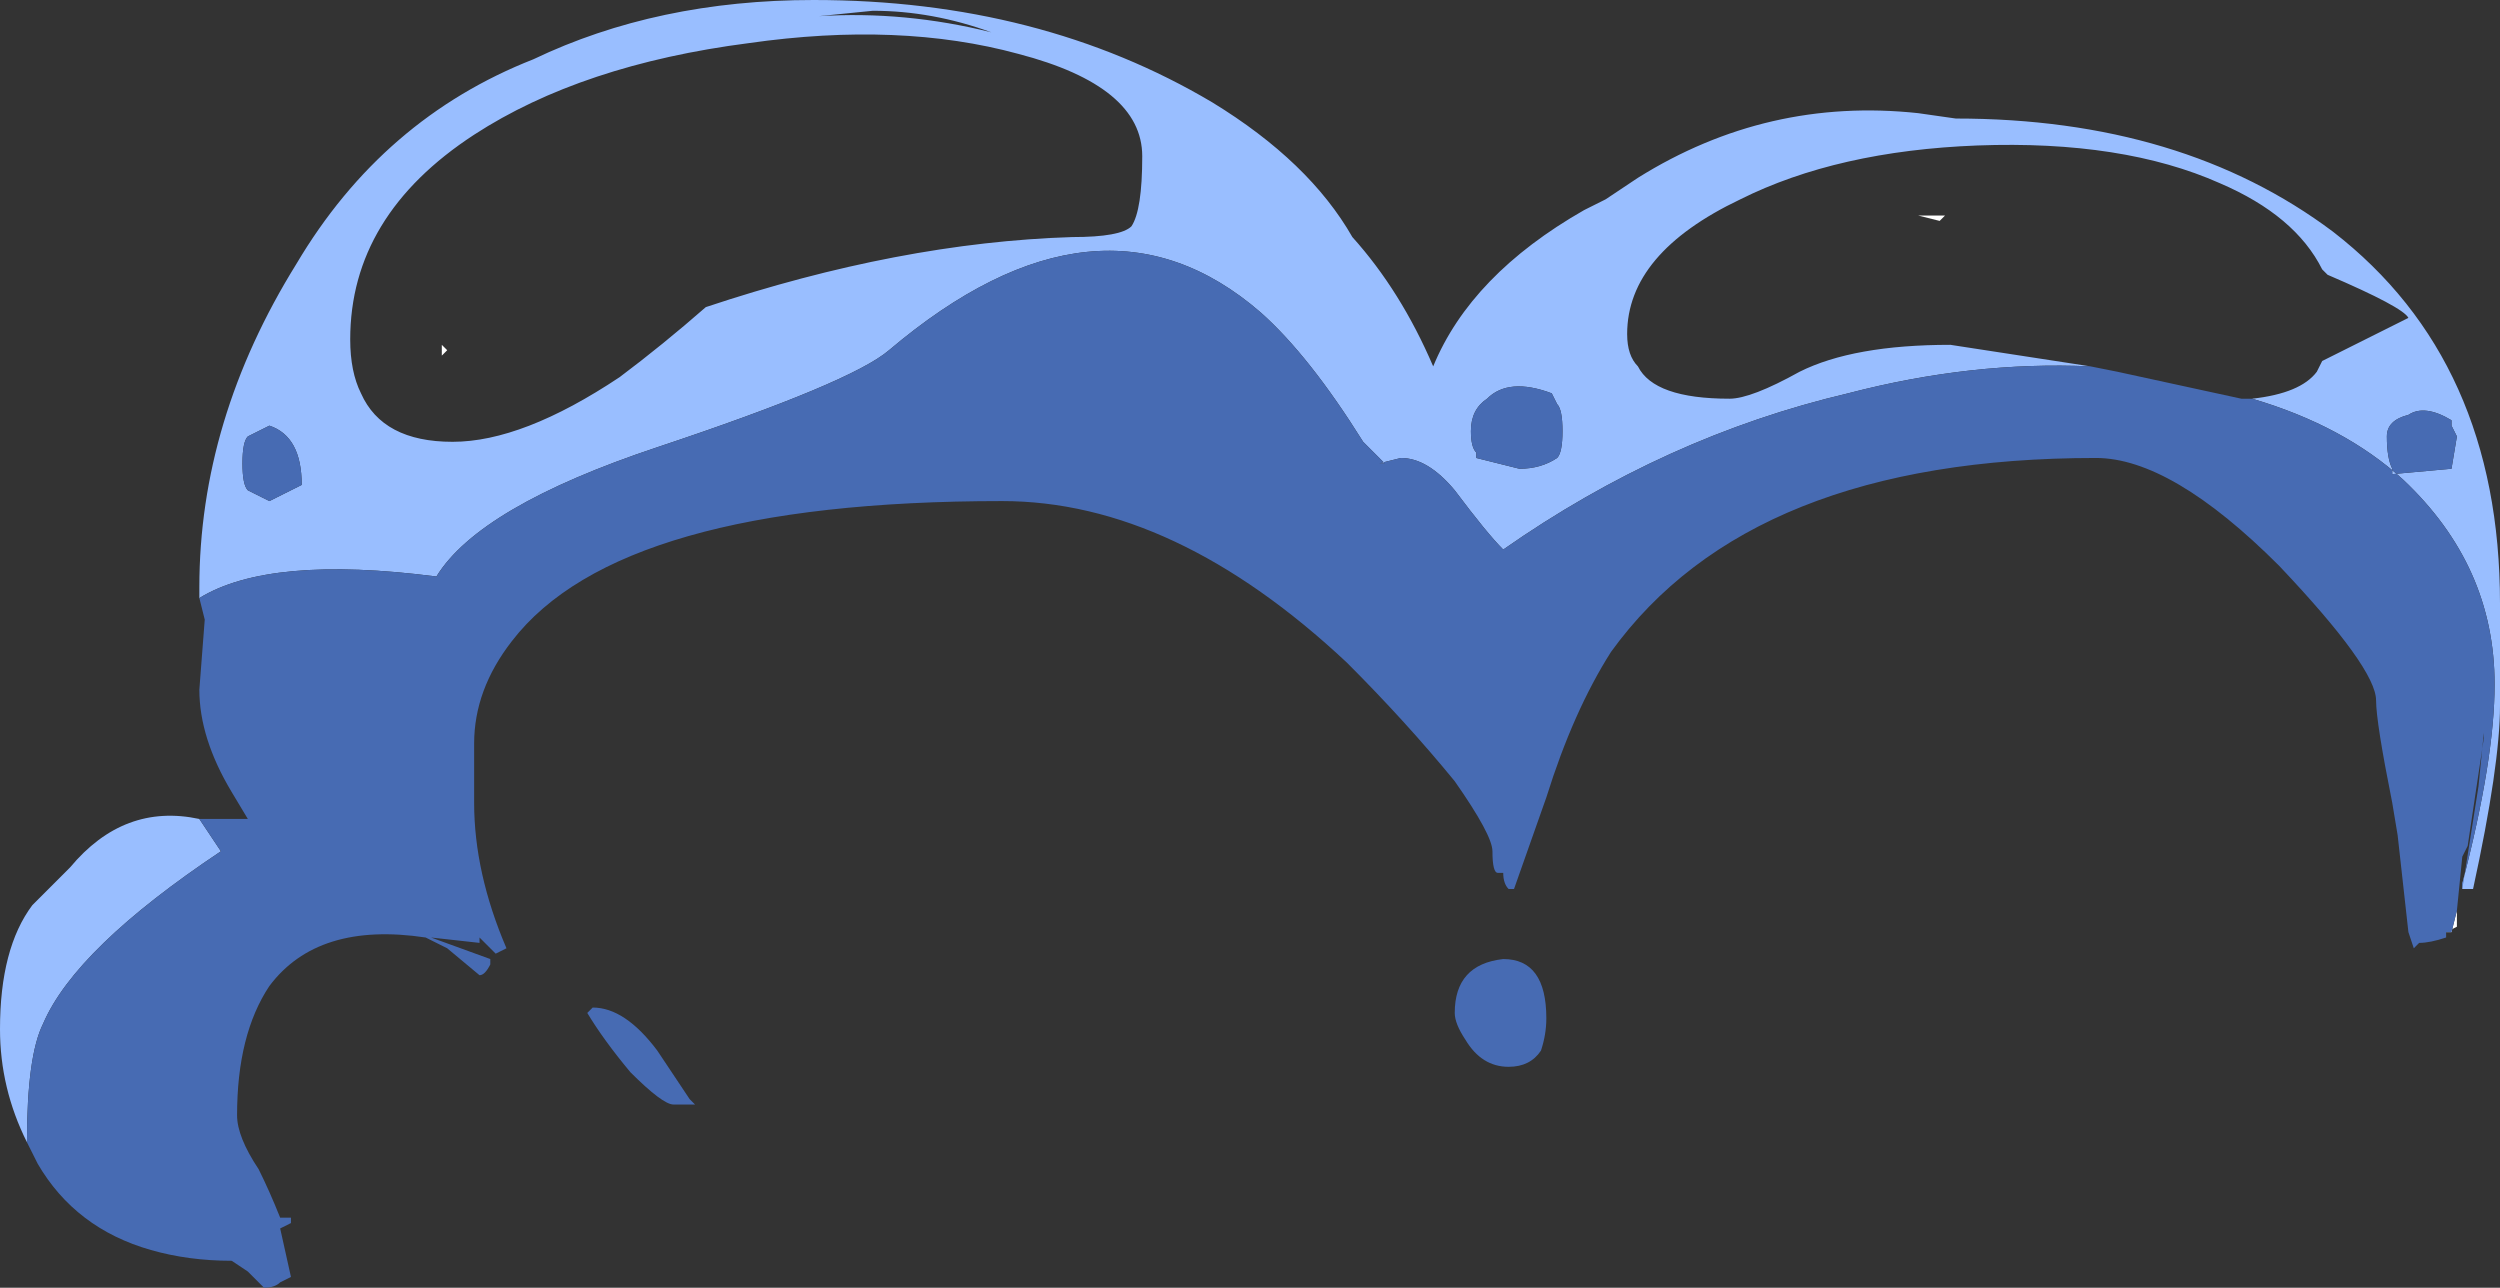 <?xml version="1.0" encoding="UTF-8" standalone="no"?>
<svg xmlns:ffdec="https://www.free-decompiler.com/flash" xmlns:xlink="http://www.w3.org/1999/xlink" ffdec:objectType="shape" height="11.95px" width="23.2px" xmlns="http://www.w3.org/2000/svg">
  <rect width="100%" height="100%" fill="#333333" stroke="none"/>
  <g transform="matrix(1.0, 0.0, 0.0, 1.0, 12.4, 11.85)">
    <path d="M10.4 -3.4 L10.4 -3.25 10.3 -3.2 10.35 -3.2 10.4 -3.4 M5.65 -9.85 L5.6 -9.8 5.4 -9.85 5.65 -9.85 M-8.3 -8.55 L-8.3 -8.65 -8.25 -8.6 -8.3 -8.55" fill="#ffffff" fill-rule="evenodd" stroke="none"/>
    <path d="M-10.55 -6.3 L-10.55 -6.4 Q-10.55 -7.95 -9.65 -9.4 -8.85 -10.75 -7.45 -11.3 -6.3 -11.85 -4.85 -11.85 -2.75 -11.85 -1.15 -10.9 -0.25 -10.35 0.15 -9.65 0.6 -9.15 0.9 -8.45 1.25 -9.3 2.3 -9.9 L2.5 -10.0 2.8 -10.2 Q4.0 -10.95 5.4 -10.8 L5.75 -10.75 Q7.85 -10.75 9.25 -9.7 10.8 -8.5 10.8 -6.25 L10.8 -5.3 Q10.8 -4.75 10.55 -3.6 L10.45 -3.6 10.45 -3.65 Q10.75 -4.8 10.75 -5.5 10.75 -6.6 9.9 -7.4 9.35 -7.9 8.5 -8.15 8.95 -8.2 9.1 -8.4 L9.15 -8.5 9.95 -8.9 Q9.9 -9.0 9.2 -9.3 L9.15 -9.35 Q8.9 -9.85 8.2 -10.15 7.3 -10.55 5.95 -10.5 4.65 -10.45 3.75 -10.0 2.7 -9.5 2.7 -8.75 2.7 -8.55 2.8 -8.45 2.95 -8.15 3.65 -8.15 3.85 -8.15 4.3 -8.4 4.8 -8.65 5.7 -8.65 L7.0 -8.45 Q5.9 -8.5 4.75 -8.2 3.05 -7.8 1.55 -6.75 1.4 -6.9 1.1 -7.3 0.85 -7.6 0.6 -7.6 L0.4 -7.55 0.45 -7.55 0.25 -7.75 Q-0.25 -8.55 -0.7 -8.95 -2.2 -10.25 -4.15 -8.6 -4.5 -8.3 -6.3 -7.7 -7.95 -7.15 -8.35 -6.5 -9.9 -6.7 -10.55 -6.3 M-12.15 -1.25 Q-12.4 -1.75 -12.4 -2.3 -12.4 -3.05 -12.1 -3.45 L-11.75 -3.8 Q-11.25 -4.4 -10.55 -4.25 L-10.35 -3.95 Q-11.7 -3.05 -12.0 -2.35 -12.15 -2.05 -12.15 -1.25 M1.3 -7.65 L1.3 -7.6 1.7 -7.5 Q1.9 -7.5 2.05 -7.6 2.1 -7.65 2.1 -7.85 2.1 -8.05 2.05 -8.1 L2.0 -8.2 Q1.6 -8.35 1.4 -8.15 1.25 -8.05 1.25 -7.85 1.25 -7.7 1.3 -7.65 M10.35 -7.9 L10.35 -7.95 Q10.1 -8.1 9.95 -8.0 9.75 -7.95 9.75 -7.8 9.75 -7.6 9.8 -7.5 L9.8 -7.45 10.35 -7.5 10.4 -7.8 10.35 -7.9 M-2.95 -11.35 Q-4.05 -11.65 -5.45 -11.45 -7.0 -11.25 -8.0 -10.6 -9.15 -9.85 -9.15 -8.7 -9.15 -8.4 -9.05 -8.2 -8.85 -7.75 -8.2 -7.75 -7.55 -7.75 -6.65 -8.35 -6.25 -8.65 -5.85 -9.0 -4.05 -9.6 -2.45 -9.65 -2.0 -9.65 -1.9 -9.75 -1.8 -9.9 -1.8 -10.4 -1.8 -11.05 -2.95 -11.35 M-4.3 -11.75 L-4.8 -11.7 Q-4.0 -11.75 -3.2 -11.55 -3.75 -11.75 -4.3 -11.75 M-9.9 -7.2 Q-9.8 -7.25 -9.7 -7.3 L-9.6 -7.35 Q-9.6 -7.8 -9.9 -7.9 L-10.1 -7.8 Q-10.15 -7.75 -10.15 -7.55 -10.15 -7.35 -10.1 -7.3 L-9.9 -7.2" fill="#99beff" fill-rule="evenodd" stroke="none"/>
    <path d="M10.45 -3.6 L10.6 -4.55 10.65 -5.05 10.65 -5.0 10.5 -4.0 10.45 -3.9 10.4 -3.4 10.35 -3.2 10.3 -3.2 10.3 -3.15 Q10.15 -3.1 10.05 -3.1 L10.0 -3.05 9.95 -3.2 9.85 -4.1 9.8 -4.4 Q9.65 -5.15 9.65 -5.35 9.65 -5.65 8.75 -6.6 7.75 -7.6 7.05 -7.6 3.85 -7.6 2.55 -5.8 2.2 -5.25 1.95 -4.45 L1.65 -3.6 1.6 -3.6 Q1.55 -3.65 1.55 -3.75 L1.5 -3.75 Q1.45 -3.75 1.45 -3.95 1.45 -4.1 1.1 -4.6 0.65 -5.15 0.1 -5.7 -1.5 -7.2 -3.1 -7.2 -6.65 -7.2 -7.65 -5.9 -8.0 -5.45 -8.0 -4.95 L-8.0 -4.4 Q-8.0 -3.75 -7.7 -3.05 L-7.8 -3.0 -7.95 -3.15 -7.95 -3.1 -8.4 -3.15 -7.85 -2.95 -7.85 -2.9 Q-7.9 -2.8 -7.95 -2.8 L-8.25 -3.05 -8.45 -3.15 Q-9.45 -3.3 -9.9 -2.7 -10.2 -2.25 -10.2 -1.5 -10.2 -1.3 -10.0 -1.0 -9.9 -0.8 -9.8 -0.55 L-9.7 -0.55 -9.7 -0.5 -9.8 -0.45 -9.7 0.0 -9.8 0.05 Q-9.85 0.1 -9.95 0.1 L-10.1 -0.05 -10.25 -0.15 Q-10.65 -0.15 -11.0 -0.25 -11.7 -0.45 -12.05 -1.05 L-12.15 -1.25 Q-12.15 -2.05 -12.0 -2.35 -11.7 -3.05 -10.35 -3.95 L-10.55 -4.25 -10.1 -4.25 -10.25 -4.5 Q-10.55 -5.0 -10.55 -5.45 L-10.5 -6.1 -10.55 -6.3 Q-9.9 -6.7 -8.35 -6.5 -7.95 -7.15 -6.3 -7.7 -4.5 -8.3 -4.15 -8.6 -2.2 -10.25 -0.7 -8.95 -0.25 -8.55 0.25 -7.75 L0.45 -7.55 0.4 -7.55 0.6 -7.6 Q0.85 -7.6 1.1 -7.3 1.4 -6.9 1.55 -6.75 3.05 -7.8 4.75 -8.2 5.9 -8.5 7.0 -8.45 L7.25 -8.4 8.4 -8.15 8.5 -8.15 Q9.35 -7.9 9.9 -7.4 10.75 -6.6 10.75 -5.5 10.75 -4.8 10.45 -3.65 L10.45 -3.6 M10.35 -7.9 L10.4 -7.8 10.35 -7.5 9.8 -7.45 9.8 -7.5 Q9.75 -7.6 9.75 -7.8 9.75 -7.95 9.95 -8.0 10.1 -8.1 10.35 -7.95 L10.35 -7.9 M1.3 -7.65 Q1.25 -7.7 1.25 -7.85 1.25 -8.05 1.4 -8.15 1.6 -8.35 2.0 -8.2 L2.05 -8.1 Q2.1 -8.05 2.1 -7.85 2.1 -7.65 2.05 -7.6 1.9 -7.5 1.7 -7.5 L1.3 -7.6 1.3 -7.65 M1.9 -2.1 Q1.8 -1.95 1.6 -1.95 1.35 -1.95 1.2 -2.2 1.1 -2.35 1.1 -2.45 1.1 -2.9 1.55 -2.95 1.95 -2.95 1.95 -2.4 1.95 -2.25 1.9 -2.1 M-9.9 -7.2 L-10.1 -7.3 Q-10.15 -7.35 -10.15 -7.55 -10.15 -7.75 -10.1 -7.8 L-9.9 -7.9 Q-9.6 -7.8 -9.6 -7.35 L-9.7 -7.3 Q-9.8 -7.25 -9.9 -7.2 M-6.3 -2.1 L-6.0 -1.65 -5.95 -1.6 -6.15 -1.6 Q-6.25 -1.6 -6.55 -1.9 -6.8 -2.2 -6.95 -2.45 L-6.9 -2.5 Q-6.6 -2.5 -6.3 -2.1" fill="#476bb3" fill-rule="evenodd" stroke="none"/>
  </g>
</svg>
